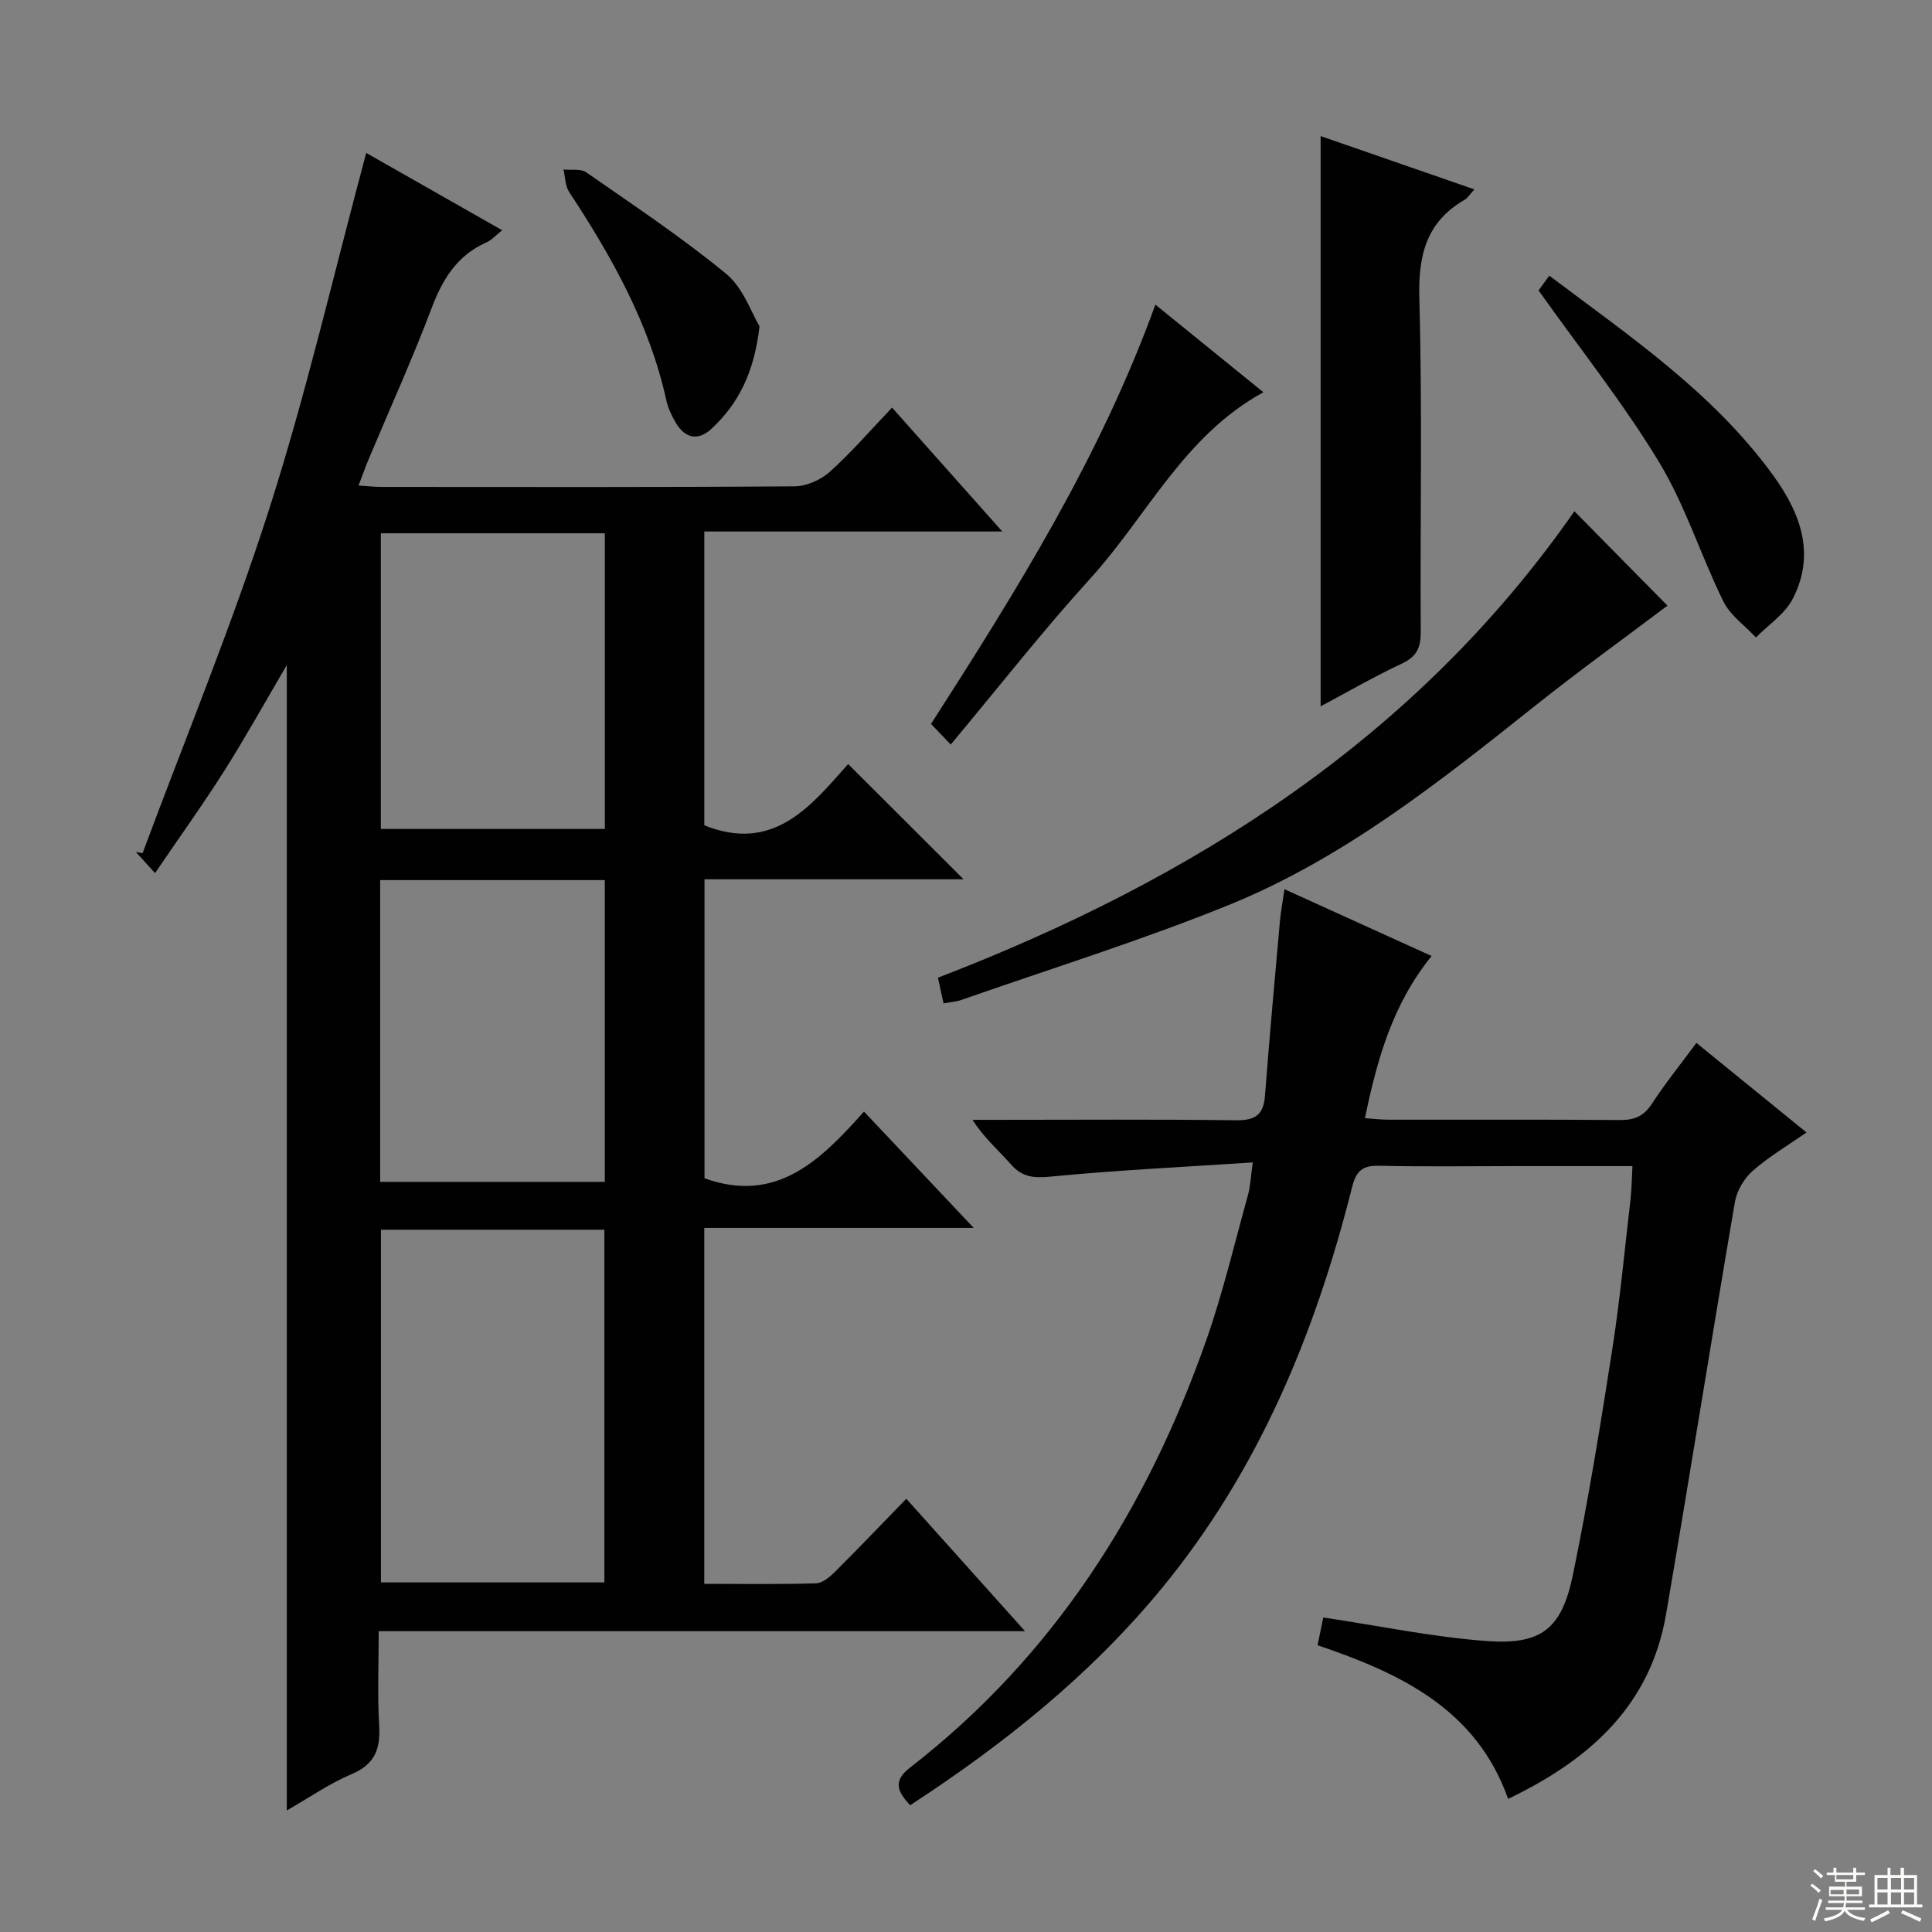<svg enable-background="new 0 0 400 400" viewBox="0 0 400 400" xmlns="http://www.w3.org/2000/svg"><rect x="0" y="0" width="400" height="400" fill="#808080" stroke="none"/><g fill="#010102"><path d="m199.5 182.05c-17.89 0-35.54 0-53.64 0v61.9c14.89 5.36 24.03-3.72 33.02-13.81 7.55 8.01 14.65 15.54 22.72 24.09-19.36 0-37.38 0-55.79 0v73.69c7.88 0 15.52.12 23.14-.11 1.37-.04 2.91-1.37 4.01-2.47 4.83-4.81 9.53-9.74 14.68-15.04 8.25 9.2 16.11 17.96 24.58 27.42-44.84 0-88.99 0-133.81 0 0 6.87-.28 13.17.09 19.43.29 4.85-.8 8.1-5.69 10.16-4.65 1.96-8.88 4.93-13.43 7.53 0-79.26 0-157.85 0-237.15-4.44 7.56-8.48 14.85-12.93 21.88-4.41 6.97-9.24 13.68-14.35 21.2-1.8-1.99-2.88-3.19-3.97-4.38.46.08.93.17 1.39.25 8.84-23.78 18.56-47.28 26.27-71.42 7.66-23.96 13.32-48.57 20.03-73.56 8.5 4.84 18.03 10.26 28.15 16.01-1.35 1.06-2.19 2.05-3.26 2.52-6.06 2.68-9.07 7.58-11.35 13.61-3.99 10.56-8.67 20.87-13.04 31.29-.69 1.65-1.29 3.34-2.09 5.44 1.91.12 3.34.28 4.77.28 28.5.01 57 .09 85.49-.12 2.47-.02 5.43-1.32 7.3-3 4.44-3.98 8.36-8.54 12.9-13.3 7.72 8.68 14.93 16.78 22.82 25.65-21.12 0-41.2 0-61.69 0v60.83c14.47 5.84 22.26-4.25 29.78-12.68 8.15 8.12 15.87 15.84 23.9 23.86zm-120.63 72.55v73.02h46.26c0-24.5 0-48.69 0-73.02-15.59 0-30.71 0-46.26 0zm-.16-9.91h46.51c0-20.96 0-41.68 0-62.47-15.65 0-30.94 0-46.51 0zm46.52-134.28c-15.61 0-30.86 0-46.38 0v61.22h46.38c0-20.54 0-40.77 0-61.22z"/><path d="m265.93 184.1c10.39 4.72 20.28 9.21 30.47 13.83-8.11 10.01-11.27 21.4-13.81 33.58 1.94.13 3.38.3 4.81.31 16 .02 32-.06 47.99.07 2.97.02 4.91-.77 6.59-3.33 2.8-4.28 6.02-8.28 9.24-12.64 7.7 6.27 15.04 12.23 22.79 18.54-3.98 2.78-7.84 5.05-11.14 7.96-1.76 1.56-3.27 4.1-3.67 6.41-4.87 28.44-9.38 56.94-14.26 85.38-3.23 18.84-15.71 30.08-32.7 38.23-6.56-18.51-22.12-25.95-39.45-31.81.46-2.25.91-4.43 1.18-5.75 11.61 1.74 22.67 4.06 33.85 4.88 11.34.82 15.52-2.53 17.83-13.7 3.19-15.43 5.71-31.01 8.14-46.59 1.61-10.33 2.58-20.76 3.79-31.15.24-2.1.25-4.24.4-6.89-8.45 0-16.42 0-24.38 0-9.33 0-18.67.14-27.99-.07-3.44-.08-4.81.95-5.68 4.44-7.61 30.29-19.35 58.68-39.43 83.08-14.75 17.93-32.63 32.2-52.06 44.88-2.51-2.72-3.74-4.92-.05-7.78 29.75-23.05 49.04-53.45 61.37-88.55 3.45-9.83 5.84-20.03 8.64-30.08.47-1.7.53-3.52.97-6.68-14.4.95-28.12 1.6-41.78 2.93-3.53.34-5.92.17-8.3-2.54-2.51-2.87-5.46-5.35-7.95-9.21h4.54c16.66 0 33.33-.13 49.99.09 3.95.05 5.73-1.07 6.03-5.07.92-12.09 2.03-24.16 3.1-36.24.19-1.97.56-3.91.93-6.53z"/><path d="m195.35 207.74c-.39-1.77-.73-3.35-1.16-5.32 52.82-20.31 99.04-49.57 131.77-96.57 6.43 6.51 12.78 12.95 19.27 19.54-8.83 6.66-18.37 13.53-27.55 20.85-19.82 15.78-39.72 31.59-63.4 41.18-18.11 7.34-36.84 13.16-55.31 19.63-1.05.36-2.21.43-3.62.69z"/><path d="m273.42 146.24c0-39.75 0-78.66 0-118.07 10.39 3.6 20.91 7.26 31.83 11.04-.9.98-1.34 1.76-2.01 2.15-8 4.63-9.63 11.56-9.38 20.48.63 22.97.15 45.97.29 68.96.02 3.25-.8 5.14-3.87 6.57-5.67 2.66-11.1 5.8-16.86 8.87z"/><path d="m196.84 154.15c-1.62-1.69-2.75-2.88-4.08-4.27 17.71-27.59 35.02-55.27 46.45-86.81 7.59 6.16 14.85 12.05 22.36 18.14-16.45 9-24.09 25.63-35.78 38.5-9.93 10.93-19.05 22.59-28.95 34.44z"/><path d="m318.54 60.13c.45-.62 1.21-1.67 2.22-3.06 16.72 12.6 33.98 24.26 46.39 41.4 5.66 7.81 8.79 16.29 4 25.54-1.62 3.13-5.02 5.34-7.6 7.97-2.3-2.47-5.33-4.57-6.75-7.47-4.68-9.5-7.86-19.84-13.31-28.84-7.36-12.14-16.28-23.34-24.95-35.54z"/><path d="m157.25 67.55c-1.1 9.68-4.42 16.08-9.95 21.23-2.78 2.59-5.52 1.97-7.42-1.31-.82-1.42-1.57-2.98-1.92-4.57-3.49-15.9-11.31-29.74-20.12-43.15-.83-1.27-.8-3.09-1.18-4.66 1.59.17 3.56-.21 4.72.59 9.8 6.82 19.78 13.46 28.99 21.03 3.53 2.92 5.21 8.1 6.88 10.84z"/></g><path d="m374.8 390.4.4-.4c.7.5 1.3 1 1.8 1.4l-.5.5c-.5-.6-1.1-1.1-1.7-1.5zm1 7.3-.6-.3c.5-1.4 1.1-2.8 1.5-4.3.2.1.4.2.6.3-.5 1.3-1 2.8-1.5 4.3zm-.4-10.3.4-.4c.4.3 1 .8 1.7 1.4l-.5.5c-.4-.5-1-1-1.6-1.5zm2.5.3h1.7v-1h.6v1h3.5v-1h.6v1h1.8v.5h-1.8v1.4h-2v1h3.2v2h-3.2v.9h3.3v.5h-3.4c0 .3-.1.6-.1.9h4v.5h-3.7c.7.9 1.9 1.5 3.8 1.7-.1.2-.2.4-.3.6-2.1-.4-3.5-1.1-4-2.1-.4 1-1.8 1.7-4 2.2-.1-.2-.2-.4-.3-.6 2.1-.4 3.4-1 3.8-1.8h-3.4v-.5h3.6c.1-.3.1-.6.2-.9h-3.3v-.5h3.4c0-.3 0-.6 0-.9h-3.2v-2h3.3v-1h-2.1v-1.4h-1.7v-.5zm1.1 3.5v1h2.7c0-.3 0-.4 0-.4 0-.1 0-.2 0-.2 0-.1 0-.2 0-.3h-2.7zm1.2-3v.9h3.5v-.9zm4.7 3h-2.6v.6.4h2.6z" fill="#fbfcfa"/><path d="m393.6 386.7h.6v1.5h2.7v6.1h1.1v.6h-11v-.6h1.1v-6.1h2.7v-1.5h.6v1.5h2.1v-1.5zm-2.7 8.8.4.6c-1.2.6-2.5 1.3-3.8 1.9-.1-.2-.2-.4-.3-.6 1.2-.6 2.5-1.2 3.7-1.9zm-2.2-6.7v2.4h2.1v-2.4zm0 3v2.5h2.1v-2.5zm2.8-3v2.4h2.1v-2.4zm0 3v2.5h2.1v-2.5zm6 6.1c-1.4-.7-2.7-1.3-3.9-1.8l.3-.6c1.5.6 2.7 1.2 3.9 1.7zm-1.2-9.1h-2.1v2.4h2.1zm-2.1 3v2.5h2.1v-2.5z" fill="#fbfcfa"/></svg>